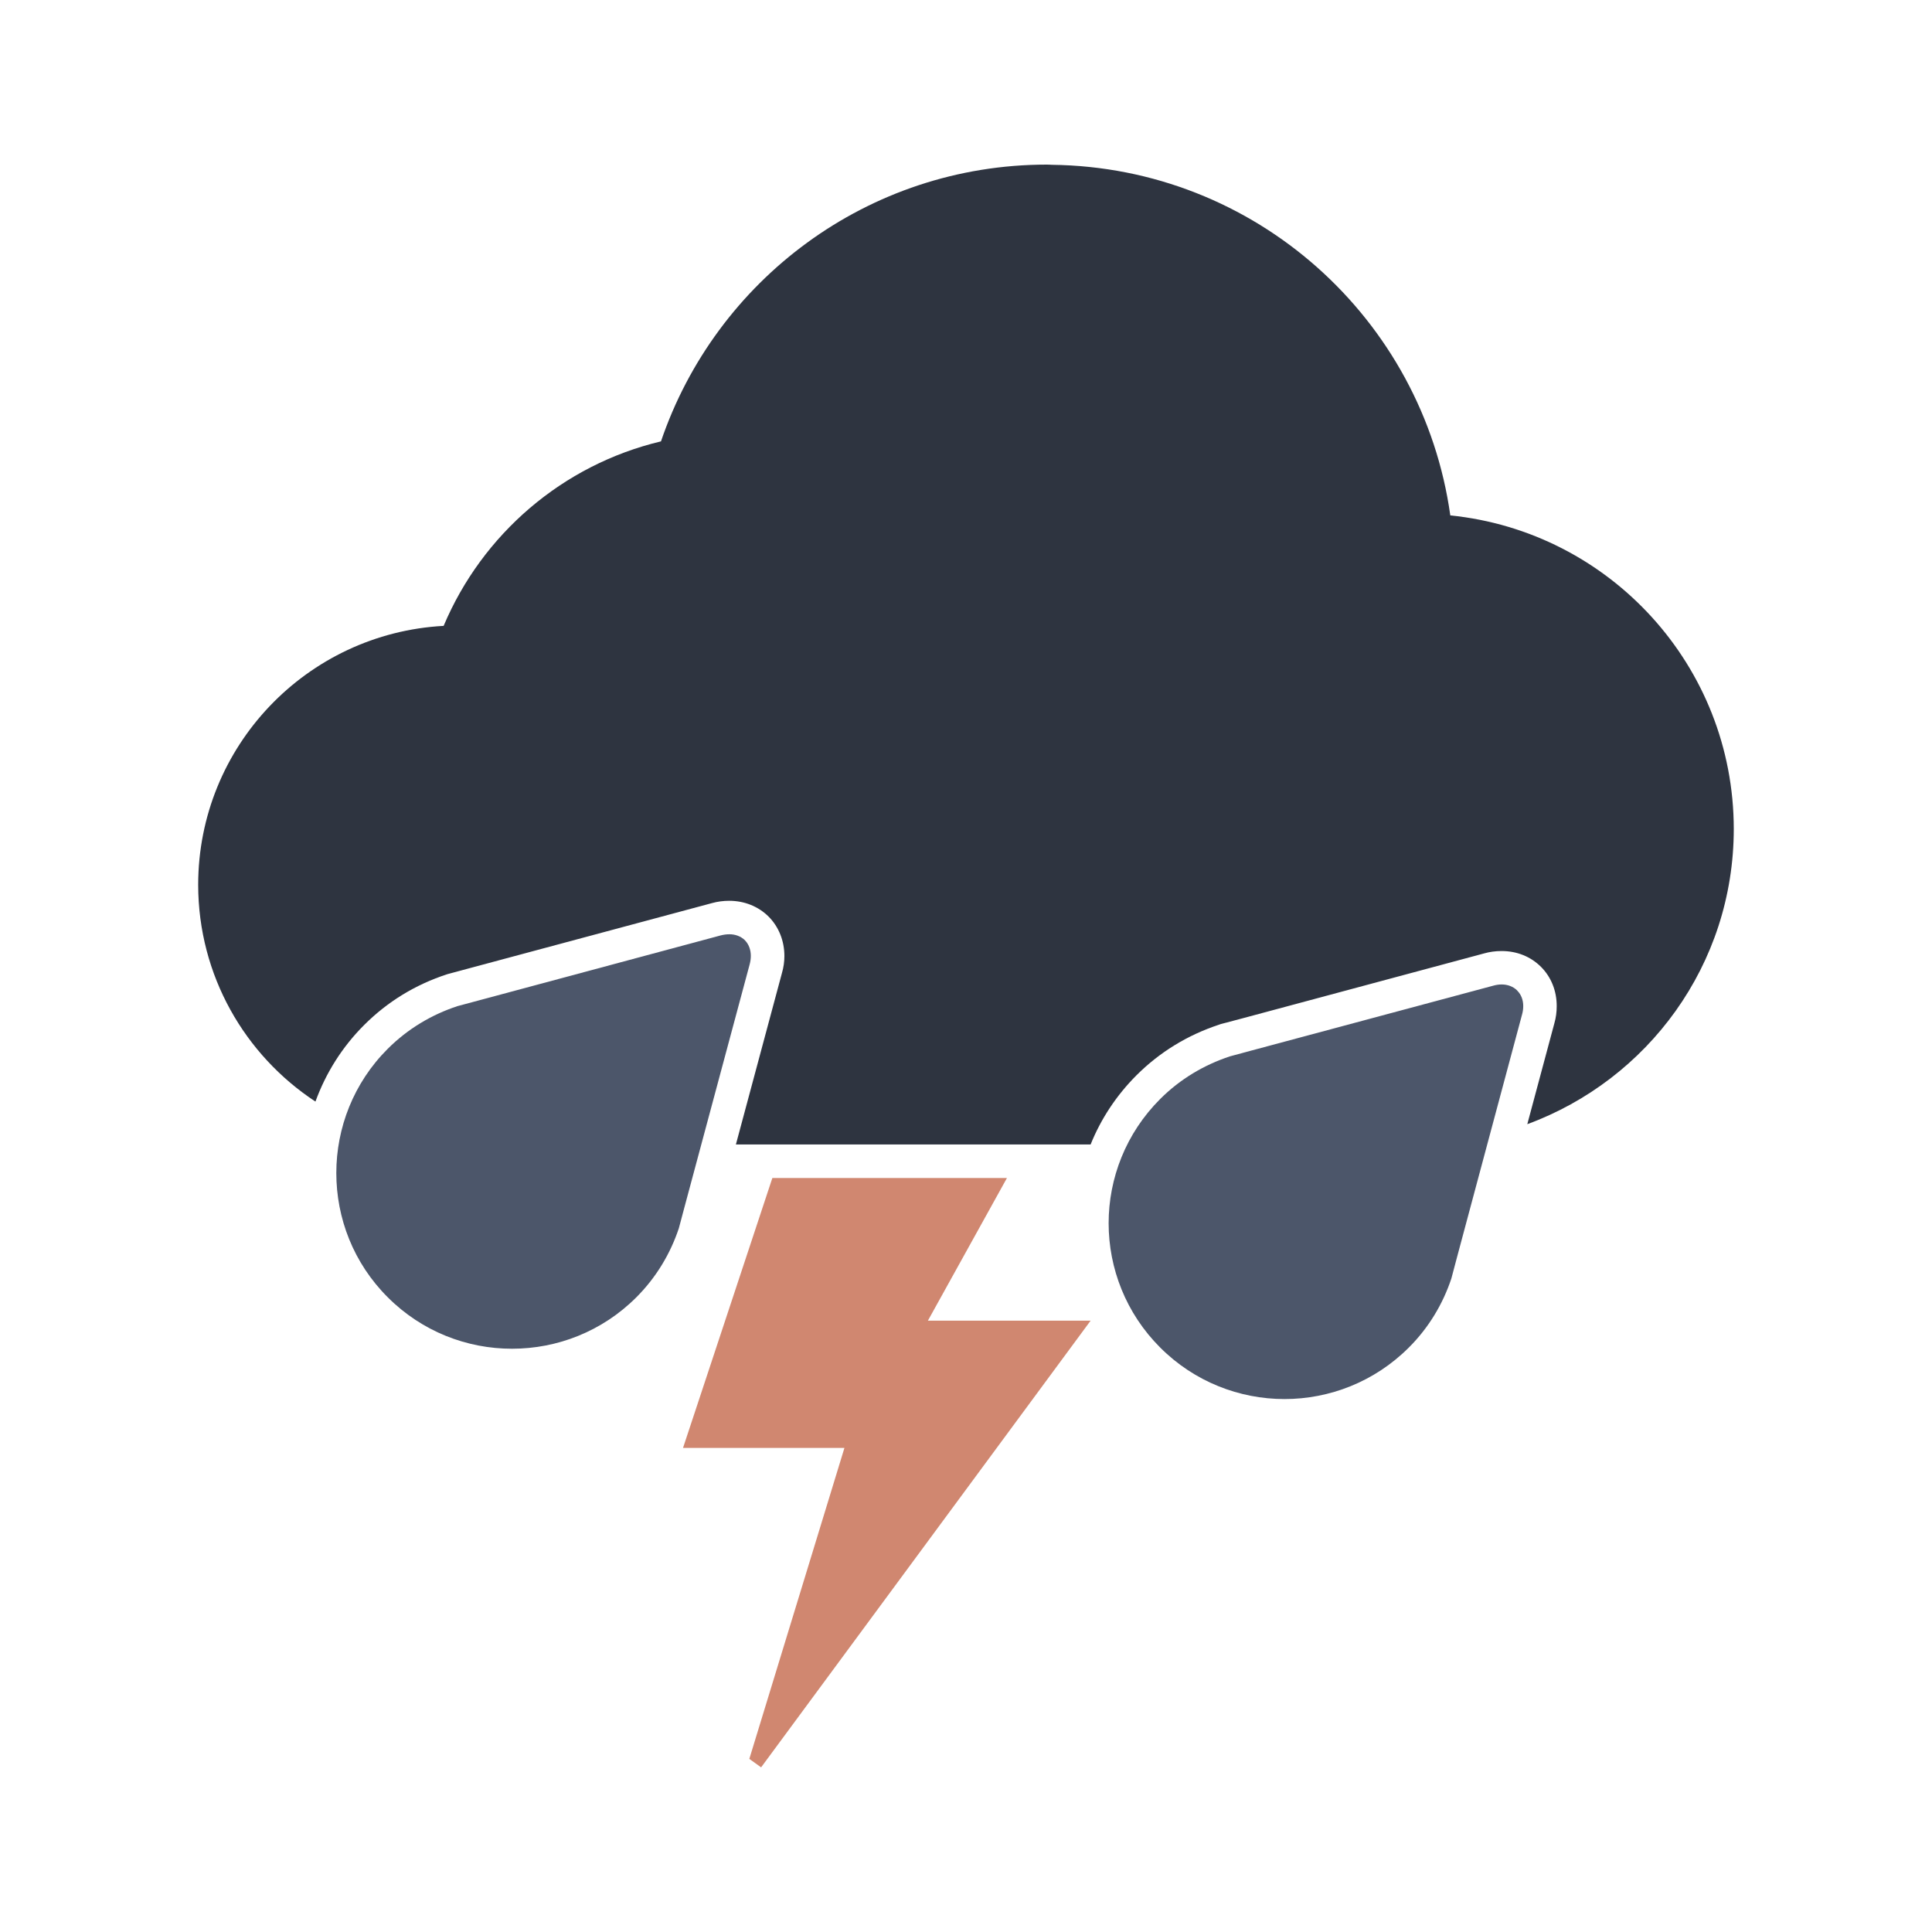 <?xml version="1.0" encoding="UTF-8" standalone="no"?>
<!DOCTYPE svg PUBLIC "-//W3C//DTD SVG 1.1//EN" "http://www.w3.org/Graphics/SVG/1.1/DTD/svg11.dtd">
<svg width="100%" height="100%" viewBox="0 0 40 40" version="1.1" xmlns="http://www.w3.org/2000/svg" xmlns:xlink="http://www.w3.org/1999/xlink" xml:space="preserve" xmlns:serif="http://www.serif.com/" style="fill-rule:evenodd;clip-rule:evenodd;stroke-linejoin:round;stroke-miterlimit:2;">
    <g transform="matrix(1,0,0,1,-180,0)">
        <g id="svg_rain_and_lightning" transform="matrix(1,0,0,1,180,0)">
            <rect x="0" y="0" width="40" height="40" style="fill:none;"/>
            <g id="Weather-Icons" serif:id="Weather Icons">
                <g transform="matrix(1,0,0,1,31.412,27.801)">
                    <path d="M0,-7.294C-0.084,-7.378 -0.201,-7.419 -0.322,-7.419C-0.379,-7.419 -0.439,-7.41 -0.498,-7.393L-5.523,-6.045L-5.949,-5.93C-6.48,-5.754 -6.975,-5.464 -7.391,-5.048C-8.102,-4.338 -8.459,-3.406 -8.459,-2.475C-8.459,-1.544 -8.102,-0.611 -7.391,0.099C-6.682,0.809 -5.748,1.165 -4.818,1.165C-3.887,1.165 -2.955,0.809 -2.244,0.099C-1.828,-0.316 -1.537,-0.809 -1.363,-1.331L-1.246,-1.772L0.1,-6.794C0.117,-6.854 0.125,-6.914 0.125,-6.971C0.125,-7.091 0.086,-7.208 0,-7.292L0,-7.294ZM-15.99,-8.335C-16.076,-8.419 -16.195,-8.459 -16.312,-8.458C-16.371,-8.458 -16.43,-8.45 -16.492,-8.434L-21.516,-7.084L-21.941,-6.97C-22.473,-6.795 -22.967,-6.503 -23.383,-6.088C-24.094,-5.379 -24.449,-4.445 -24.449,-3.515C-24.449,-2.583 -24.096,-1.652 -23.383,-0.941C-22.674,-0.232 -21.742,0.124 -20.811,0.123L-20.809,0.123C-19.879,0.123 -18.947,-0.232 -18.238,-0.941C-17.822,-1.357 -17.531,-1.85 -17.357,-2.372L-17.24,-2.811L-15.891,-7.835C-15.875,-7.896 -15.867,-7.954 -15.867,-8.011C-15.867,-8.131 -15.906,-8.249 -15.99,-8.334L-15.99,-8.335Z" style="fill:rgb(76,86,106);fill-rule:nonzero;"/>
                </g>
                <g transform="matrix(1,0,0,1,20.848,36.591)">
                    <path d="M0,-12.202L-4.857,-12.202L-6.707,-6.613L-3.365,-6.613L-5.334,-0.175L-5.09,0L1.732,-9.248L-1.637,-9.248L0,-12.202Z" style="fill:rgb(208,135,112);fill-rule:nonzero;"/>
                </g>
                <g transform="matrix(1,0,0,1,30.027,16.432)">
                    <path d="M0,-5.761C-0.57,-9.831 -4.035,-12.972 -8.254,-13.02C-8.273,-13.021 -8.307,-13.024 -8.352,-13.024C-12.066,-13.024 -15.211,-10.625 -16.342,-7.294C-18.381,-6.809 -20.043,-5.37 -20.842,-3.474C-23.674,-3.32 -25.922,-0.981 -25.924,1.887C-25.922,3.767 -24.955,5.416 -23.496,6.375C-23.283,5.788 -22.945,5.246 -22.488,4.79C-22.008,4.31 -21.432,3.955 -20.773,3.74L-20.754,3.734L-20.734,3.729L-20.311,3.615L-15.287,2.266C-15.174,2.234 -15.051,2.218 -14.93,2.218C-14.615,2.218 -14.326,2.334 -14.113,2.546C-13.902,2.759 -13.787,3.049 -13.787,3.362C-13.787,3.475 -13.803,3.596 -13.838,3.715L-14.791,7.263L-7.447,7.263C-7.234,6.733 -6.914,6.248 -6.498,5.831C-6.016,5.35 -5.439,4.997 -4.783,4.781L-4.764,4.774L-4.744,4.768L-4.316,4.655L0.705,3.306C0.809,3.276 0.936,3.258 1.062,3.258C1.379,3.258 1.664,3.373 1.877,3.585C2.088,3.795 2.205,4.086 2.203,4.403C2.203,4.517 2.188,4.638 2.154,4.756L1.594,6.843C4.088,5.925 5.867,3.544 5.869,0.732C5.867,-2.651 3.295,-5.428 0,-5.761" style="fill:rgb(46,52,64);fill-rule:nonzero;"/>
                </g>
            </g>
        </g>
    </g>
</svg>
